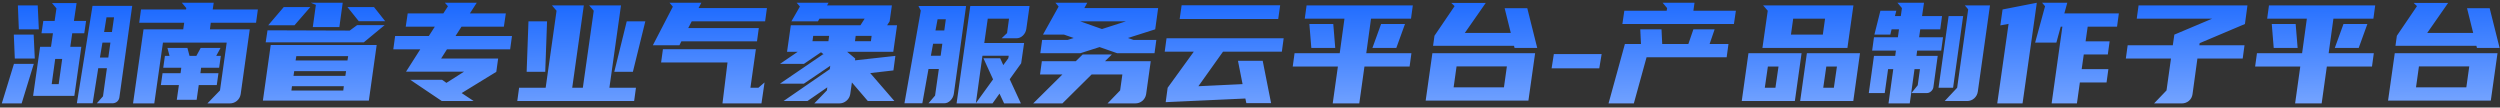 <svg width="465" height="20" viewBox="0 0 465 20" fill="none" xmlns="http://www.w3.org/2000/svg">
<rect x="0" y="0" width="465" height="20" fill="#333333" stroke="none"/>
<path d="M17.208 1.086H24.592L22.2 18.142C22.148 18.454 22.001 18.714 21.758 18.922C21.516 19.113 21.238 19.208 20.926 19.208H18.014L19.158 17.908L19.886 12.682H18.274L17.234 19.208H14.296L17.208 1.086ZM10.162 3.894L10.5 1.554L9.668 0.566H14.244L13.75 3.894H16.012L15.674 6.182H13.438L13.074 8.704H15.128L13.828 17.83H6.158L7.458 8.704H9.486L9.85 6.182H7.718L8.056 3.894H10.162ZM0.334 19.234L2.596 11.876H6.288L4.026 19.234H0.334ZM2.752 10.888L2.57 6.442H6.262L6.47 10.888H2.752ZM3.506 5.454L3.324 1.008H7.016L7.224 5.454H3.506ZM10.916 15.646L11.566 10.966H10.266L9.616 15.646H10.916ZM18.586 10.706H20.146L20.536 7.924H19.054L18.586 10.706ZM19.366 5.948H20.822L21.212 3.218H19.808L19.366 5.948ZM34.6 1.762L34.652 1.502L33.82 0.514H39.748L39.566 1.762H47.964L47.626 4.232H39.202L39.046 5.454H46.456L44.766 17.518C44.679 18.021 44.446 18.437 44.064 18.766C43.683 19.078 43.241 19.234 42.738 19.234H38.578L40.918 16.816L42.166 7.924H30.31L28.698 19.234H24.746L26.696 5.454H34.08L34.262 4.232H25.89L26.228 1.762H34.6ZM35.25 10.394H36.524L37.33 8.912H41.022L40.216 10.394H41.074L40.762 12.604H37.408L37.278 13.618H40.632L40.32 15.828H36.966L36.576 18.558H32.884L33.274 15.828H29.92L30.232 13.618H33.586L33.716 12.604H30.362L30.674 10.394H31.532L31.142 8.912H34.86L35.25 10.394ZM70.062 8.366L68.606 18.714H48.898L50.354 8.366H70.062ZM65.044 5.688L66.422 4.674H71.544L67.67 7.872H49.418L49.756 5.636L65.044 5.688ZM58.752 0.904L57.816 0.514H63.744L63.12 5.038H58.18L58.752 0.904ZM54.774 4.7H49.886L52.772 1.32H57.712L54.774 4.7ZM64.628 1.32H69.568L71.648 3.946H66.734L64.628 1.32ZM54.592 14.112H64.238L64.368 13.228H54.722L54.592 14.112ZM54.982 11.252H64.628L64.758 10.446H55.112L54.982 11.252ZM63.848 16.842L63.952 16.036H54.306L54.202 16.842H63.848ZM82.228 14.84L83.034 15.412L86.31 13.332H75.52L78.172 9.172H73.154L73.492 6.702H79.758L80.876 4.96H75.468L75.832 2.49H82.462L83.32 1.164L82.748 0.514H88.676L87.402 2.49H94.084L93.72 4.96H85.842L84.724 6.702H95.228L94.89 9.172H83.138L82.046 10.888H92.654L92.316 13.332V13.358L85.868 17.31L88.104 18.792H82.176L76.3 14.84H82.228ZM101.492 16.322L103.52 1.996L102.662 1.008H108.59L106.432 16.322H108.408L110.436 1.996L109.578 1.008H115.506L113.348 16.322H118.288L117.95 18.792H96.214L96.552 16.322H101.492ZM114.258 13.358L116.572 3.972H120.03L117.716 13.358H114.258ZM97.956 13.358L98.294 3.972H101.752L101.414 13.358H97.956ZM130.454 0.514L129.934 1.502H142.648L142.31 3.972H128.66L128.01 5.22H141.14L140.802 7.69H126.736L126.372 8.418H121.432L125.15 1.242L124.526 0.514H130.454ZM140.594 9.146L139.58 16.322H141.062L142.206 15.334L141.634 19.234H134.38L135.316 11.616H122.966L123.304 9.146H140.594ZM153.202 10.108L152.708 9.718L149.536 11.876H145.09L148.366 9.64H146.39L147.092 4.7H160.04L160.82 3.478H152.422L152.136 3.972H147.196L148.782 1.216L148.184 0.514H154.112L153.826 1.008H165.89L165.474 3.972L165.006 4.7H166.852L166.15 9.64H157.57L159.078 10.888L159.026 11.226L166.54 10.394L166.176 13.098L161.86 13.592L166.358 18.792H161.418L158.454 15.334L158.142 17.518C158.055 18.021 157.813 18.437 157.414 18.766C157.033 19.078 156.599 19.234 156.114 19.234H151.46L153.8 16.816L153.878 16.244L150.186 18.792H145.74L154.346 12.864L154.424 12.24L149.51 15.568H145.064L153.072 10.108H153.202ZM154.086 7.664L154.216 6.676H151.252L151.122 7.664H154.086ZM159.156 6.676L159.026 7.664H161.99L162.12 6.676H159.156ZM177.926 19.234L180.474 1.112H191.498L190.9 5.35C190.831 5.853 190.614 6.277 190.25 6.624C189.903 6.953 189.505 7.118 189.054 7.118H186.298L187.312 6.156L187.676 3.478H183.724L183.074 8.002H190.484L189.938 11.772L187.806 14.736L189.886 19.234H186.766L185.908 17.414L184.608 19.234H177.926ZM172.7 19.208L173.922 17.778L174.624 12.838H172.7L171.556 19.208H168.228L171.27 1.97L170.828 1.112H179.694L177.406 17.492C177.319 17.977 177.103 18.385 176.756 18.714C176.427 19.043 176.054 19.208 175.638 19.208H172.7ZM182.736 10.368L181.514 19.182L184.712 14.762L182.918 10.836H186.038L186.61 12.11L187.546 10.836L187.624 10.368H182.736ZM173.142 10.368H174.962L175.274 8.132H173.558L173.142 10.368ZM174 5.662H175.638L175.924 3.582H174.39L174 5.662ZM207.798 9.9L204.522 8.756L200.934 9.9H193.498L193.836 7.43H198.568L199.712 7.066L197.918 6.442H193.992L196.904 1.216L196.306 0.514H202.234L201.688 1.502H215.416L214.87 5.454L209.8 7.066L210.84 7.43H215.078L214.74 9.9H207.798ZM192.172 19.234L197.606 13.852H193.446L193.784 11.382H200.102L201.376 10.134H206.81L205.536 11.382H214.038L213.18 17.518C213.093 18.021 212.859 18.437 212.478 18.766C212.097 19.078 211.655 19.234 211.152 19.234H206.004L208.344 16.816L208.76 13.852H203.04L197.606 19.234H192.172ZM200.934 3.972L204.964 5.402L209.41 3.972H200.934ZM234.862 11.304L236.422 19.182H231.82L231.638 18.324L216.818 19L217.182 16.322L222.044 9.614H216.636L216.974 7.118H238.762L238.424 9.614H227.478L222.902 16.036L231.118 15.646L230.26 11.304H234.862ZM238.112 0.982L237.748 3.53H219.418L219.782 0.982H238.112ZM262.784 1.008L262.446 3.478H255.01L254.126 9.9H262.524L262.186 12.37H253.788L252.826 19.234H247.886L248.848 12.37H240.45L240.788 9.9H249.186L250.07 3.478H242.686L243.024 1.008H262.784ZM256.882 4.466H261.328L259.716 8.912H255.27L256.882 4.466ZM248.354 8.912H243.908L243.544 4.466H247.99L248.354 8.912ZM285.532 9.9L284.284 18.714H265.174L266.422 9.9H285.532ZM284.076 1.528L285.922 8.912H281.71L281.606 8.522H266.552L266.812 6.65L270.556 1.138L269.932 0.54H276.354L272.454 6.13H281.008L279.864 1.528H284.076ZM279.734 16.244L280.28 12.344H270.92L270.374 16.244H279.734ZM297.464 12.708H288.598L289.014 10.056H297.906L297.464 12.708ZM317.986 8.184H321.496L321.158 10.654H306.26L303.894 19.234H299.188L302.23 8.184H305.22L305.09 5.454H309.042L309.172 8.184H314.034L314.97 5.454H318.922L317.986 8.184ZM310.004 1.996L310.082 1.502L309.25 0.514H315.178L314.97 1.996H322.874L322.51 4.466H301.762L302.126 1.996H310.004ZM328.8 1.996L327.942 1.008H344.738L343.62 8.912H327.812L328.8 1.996ZM339.044 6.442L339.46 3.478H333.532L333.116 6.442H339.044ZM345.96 9.9L344.712 18.792H334.832L336.08 9.9H345.96ZM339.694 12.37L339.122 16.322H341.098L341.67 12.37H339.694ZM335.092 9.9L333.844 18.792H323.964L325.212 9.9H335.092ZM328.826 12.37L328.254 16.322H330.23L330.802 12.37H328.826ZM355.526 17.31L356.696 15.854L357.112 12.864H356.098L355.214 19.234H351.262L352.146 12.864H351.184L350.56 17.31H347.596L348.558 10.394H352.51L352.64 9.406H348.22L348.558 6.936H353.004L353.212 5.454H351.834L351.6 6.442H348.636L349.754 1.996H352.718L352.458 2.984H353.55L353.758 1.502L352.926 0.514H357.866L357.502 2.984H361.22L360.882 5.454H357.164L356.956 6.936H361.402L361.064 9.406H356.592L356.462 10.394H360.414L359.608 16.244C359.556 16.539 359.409 16.79 359.166 16.998C358.941 17.206 358.681 17.31 358.386 17.31H355.526ZM361.714 18.792L364.028 16.322L366.082 1.736L365.458 1.008H370.138L367.876 17.024C367.807 17.527 367.581 17.951 367.2 18.298C366.819 18.627 366.377 18.792 365.874 18.792H361.714ZM365.146 2.984L363.274 16.322H360.57L362.442 2.984H365.146ZM380.38 1.164L379.834 0.514H384.514L383.968 2.49H394.108L393.77 4.96H388.31L387.92 7.69H392.392L392.054 10.134H387.582L387.192 12.864H392.158L391.82 15.334H386.854L386.308 19.234H381.602L383.604 4.96H383.292L382.486 7.924H378.534L380.38 1.164ZM378.43 3.478L376.194 19.234H371.488L373.594 4.44L372.06 4.726L372.476 1.762L378.846 0.514L378.43 3.478ZM404.142 8.418L404.428 6.442L411.448 3.478H397.434L397.772 1.008H418.026L417.558 4.466L409.134 8.028L409.082 8.418H417.48L417.142 10.888H408.718L407.808 17.518C407.739 18.021 407.513 18.437 407.132 18.766C406.751 19.078 406.309 19.234 405.806 19.234H400.658L402.972 16.816L403.804 10.888H395.406L395.744 8.418H404.142ZM441.788 1.008L441.45 3.478H434.014L433.13 9.9H441.528L441.19 12.37H432.792L431.83 19.234H426.89L427.852 12.37H419.454L419.792 9.9H428.19L429.074 3.478H421.69L422.028 1.008H441.788ZM435.886 4.466H440.332L438.72 8.912H434.274L435.886 4.466ZM427.358 8.912H422.912L422.548 4.466H426.994L427.358 8.912ZM464.536 9.9L463.288 18.714H444.178L445.426 9.9H464.536ZM463.08 1.528L464.926 8.912H460.714L460.61 8.522H445.556L445.816 6.65L449.56 1.138L448.936 0.54H455.358L451.458 6.13H460.012L458.868 1.528H463.08ZM458.738 16.244L459.284 12.344H449.924L449.378 16.244H458.738Z" fill="url(#paint0_linear_13174_58410)"/>
<defs>
<linearGradient id="paint0_linear_13174_58410" x1="233.5" y1="-7" x2="233.949" y2="54.001" gradientUnits="userSpaceOnUse">
<stop stop-color="#0057FF"/>
<stop offset="1" stop-color="white"/>
</linearGradient>
</defs>
</svg>
